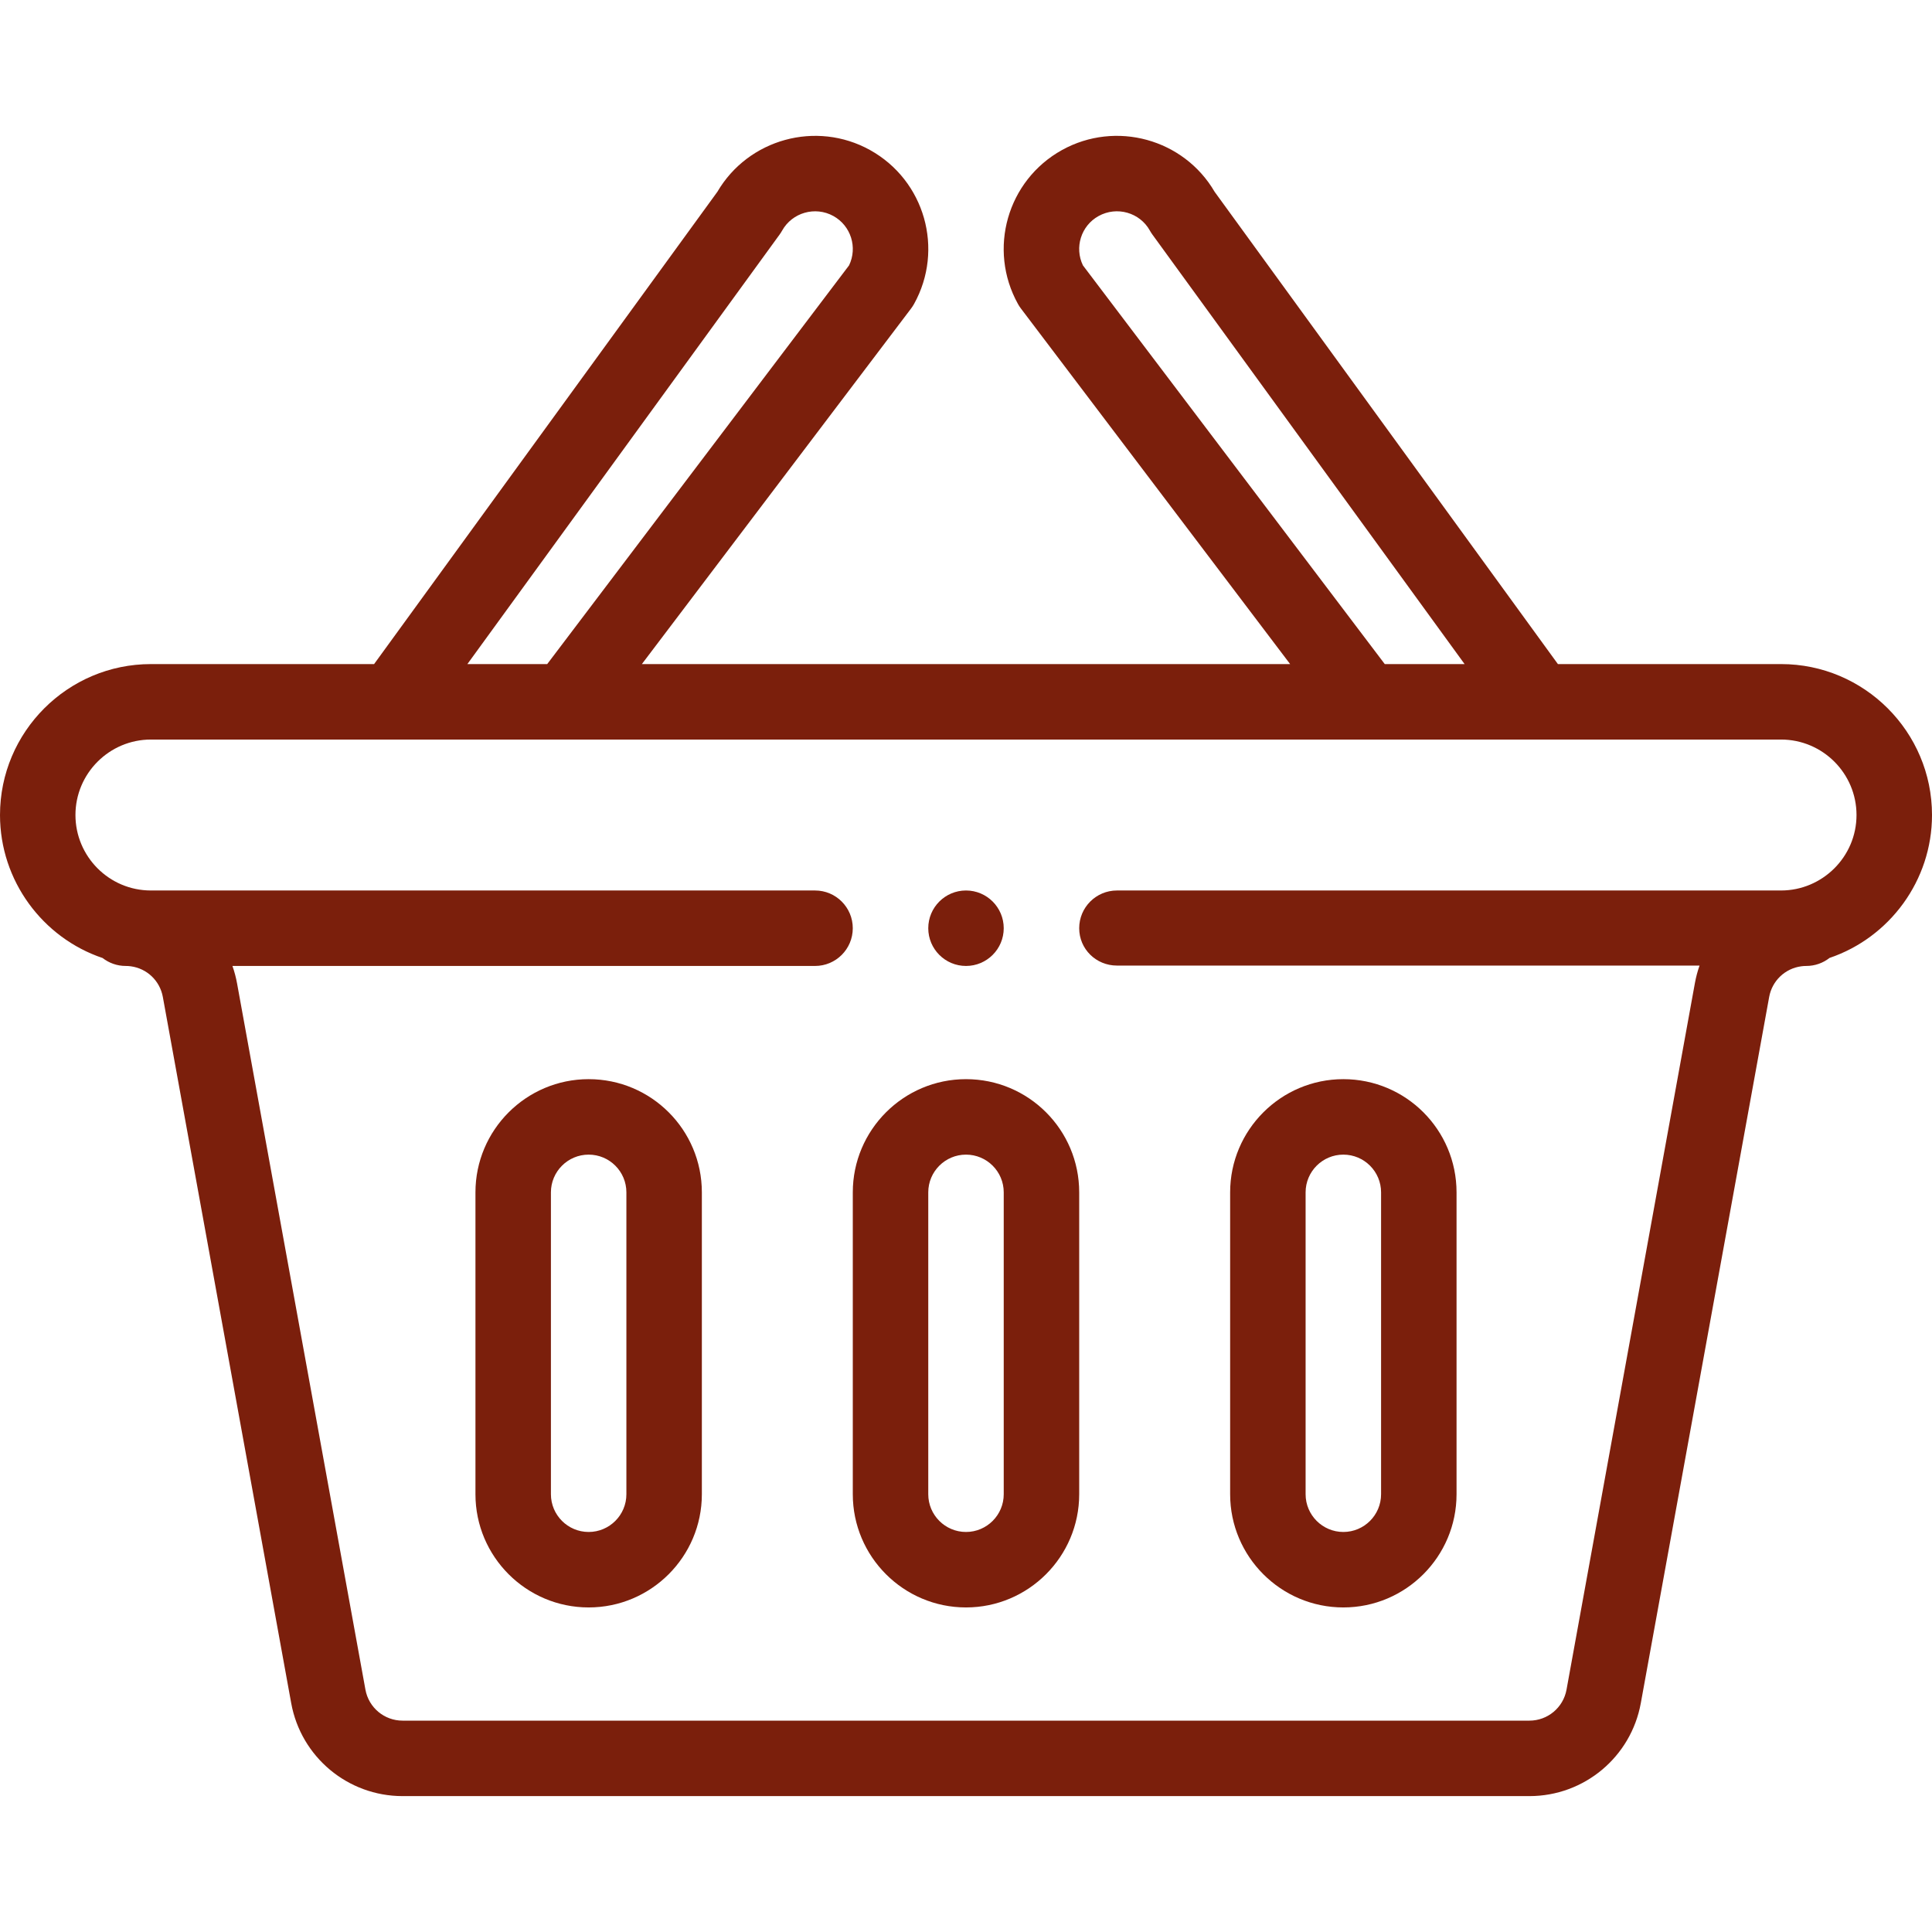 <?xml version="1.0"?>
<svg xmlns="http://www.w3.org/2000/svg" viewBox="0 -36 512.001 512" width="512px" height="512px"><g><path d="m256 219.988c5.52 0 10-4.48 10-10s-4.48-10-10-10-10 4.48-10 10 4.48 10 10 10zm0 0" data-original="#000000" class="active-path" data-old_color="#000000" fill="#7B1F0C"/><path d="m472 139.988h-59.137l-90.969-125.152c-8.172-14.004-26.172-18.988-40.469-11.07-14.492 8.051-19.703 26.305-11.648 40.801.23.41.484.805.77 1.18l71.352 94.242h-171.797l71.352-94.242c.281-.375.539-.77.77-1.18 8.035-14.461 2.883-32.73-11.66-40.809-14.266-7.902-32.266-2.922-40.453 11.07l-90.973 125.16h-59.137c-22.055 0-40 17.945-40 40 0 17.395 11.289 32.539 27.191 37.898 1.695 1.312 3.812 2.102 6.117 2.102.461 0 .895.027 1.348.09 4.305.578 7.715 3.844 8.496 8.117l34.02 187.164c2.598 14.27 15.012 24.629 29.52 24.629h298.617c14.508 0 26.922-10.359 29.52-24.633l34.02-187.156c.781-4.277 4.195-7.543 8.516-8.121.438-.062.871-.09 1.328-.09 2.32 0 4.453-.797 6.148-2.125 15.914-5.395 27.16-20.512 27.16-37.875 0-22.055-17.945-40-40-40zm-185.012-105.66c-2.285-4.73-.512-10.492 4.137-13.07 4.84-2.684 10.941-.953 13.609 3.855.195.359.418.703.656 1.031l82.746 113.844h-21.156zm-80.379-8.18c.238-.328.453-.668.652-1.02 2.676-4.812 8.781-6.547 13.602-3.879 4.656 2.586 6.438 8.34 4.148 13.078l-79.992 105.66h-21.156zm265.391 173.84h-176c-5.523 0-10 4.477-10 10 0 5.523 4.477 9.898 10 9.898h154.398c-.523 1.492-.938 3.039-1.227 4.633l-34.023 187.258c-.863 4.758-5.004 8.211-9.84 8.211h-298.617c-4.84 0-8.977-3.453-9.844-8.207l-34.02-187.164c-.289-1.594-.703-3.141-1.227-4.629h154.398c5.523 0 10-4.477 10-10 0-5.523-4.477-10-10-10h-176c-11.121 0-20-9.062-20-20 0-11.027 8.973-20 20-20h432c11.027 0 20 8.973 20 20 0 11.105-9.086 20-20 20zm0 0" data-original="#000000" class="active-path" data-old_color="#000000" fill="#7B1F0C"/><path d="m256 249.988c-16.543 0-30 13.457-30 30v80c0 16.543 13.457 30 30 30s30-13.457 30-30v-80c0-16.574-13.426-30-30-30zm10 110c0 5.516-4.484 10-10 10s-10-4.484-10-10v-80c0-5.516 4.484-10 10-10 5.52 0 10 4.48 10 10zm0 0" data-original="#000000" class="active-path" data-old_color="#000000" fill="#7B1F0C"/><path d="m356 389.988c16.543 0 30-13.457 30-30v-80c0-16.574-13.426-30-30-30-16.543 0-30 13.457-30 30v80c0 16.543 13.457 30 30 30zm-10-110c0-5.516 4.484-10 10-10 5.52 0 10 4.48 10 10v80c0 5.516-4.484 10-10 10s-10-4.484-10-10zm0 0" data-original="#000000" class="active-path" data-old_color="#000000" fill="#7B1F0C"/><path d="m156 249.988c-16.543 0-30 13.457-30 30v80c0 16.543 13.457 30 30 30s30-13.457 30-30v-80c0-16.574-13.426-30-30-30zm10 110c0 5.516-4.484 10-10 10s-10-4.484-10-10v-80c0-5.516 4.484-10 10-10 5.52 0 10 4.477 10 10zm0 0" data-original="#000000" class="active-path" data-old_color="#000000" fill="#7B1F0C"/></g> </svg>

